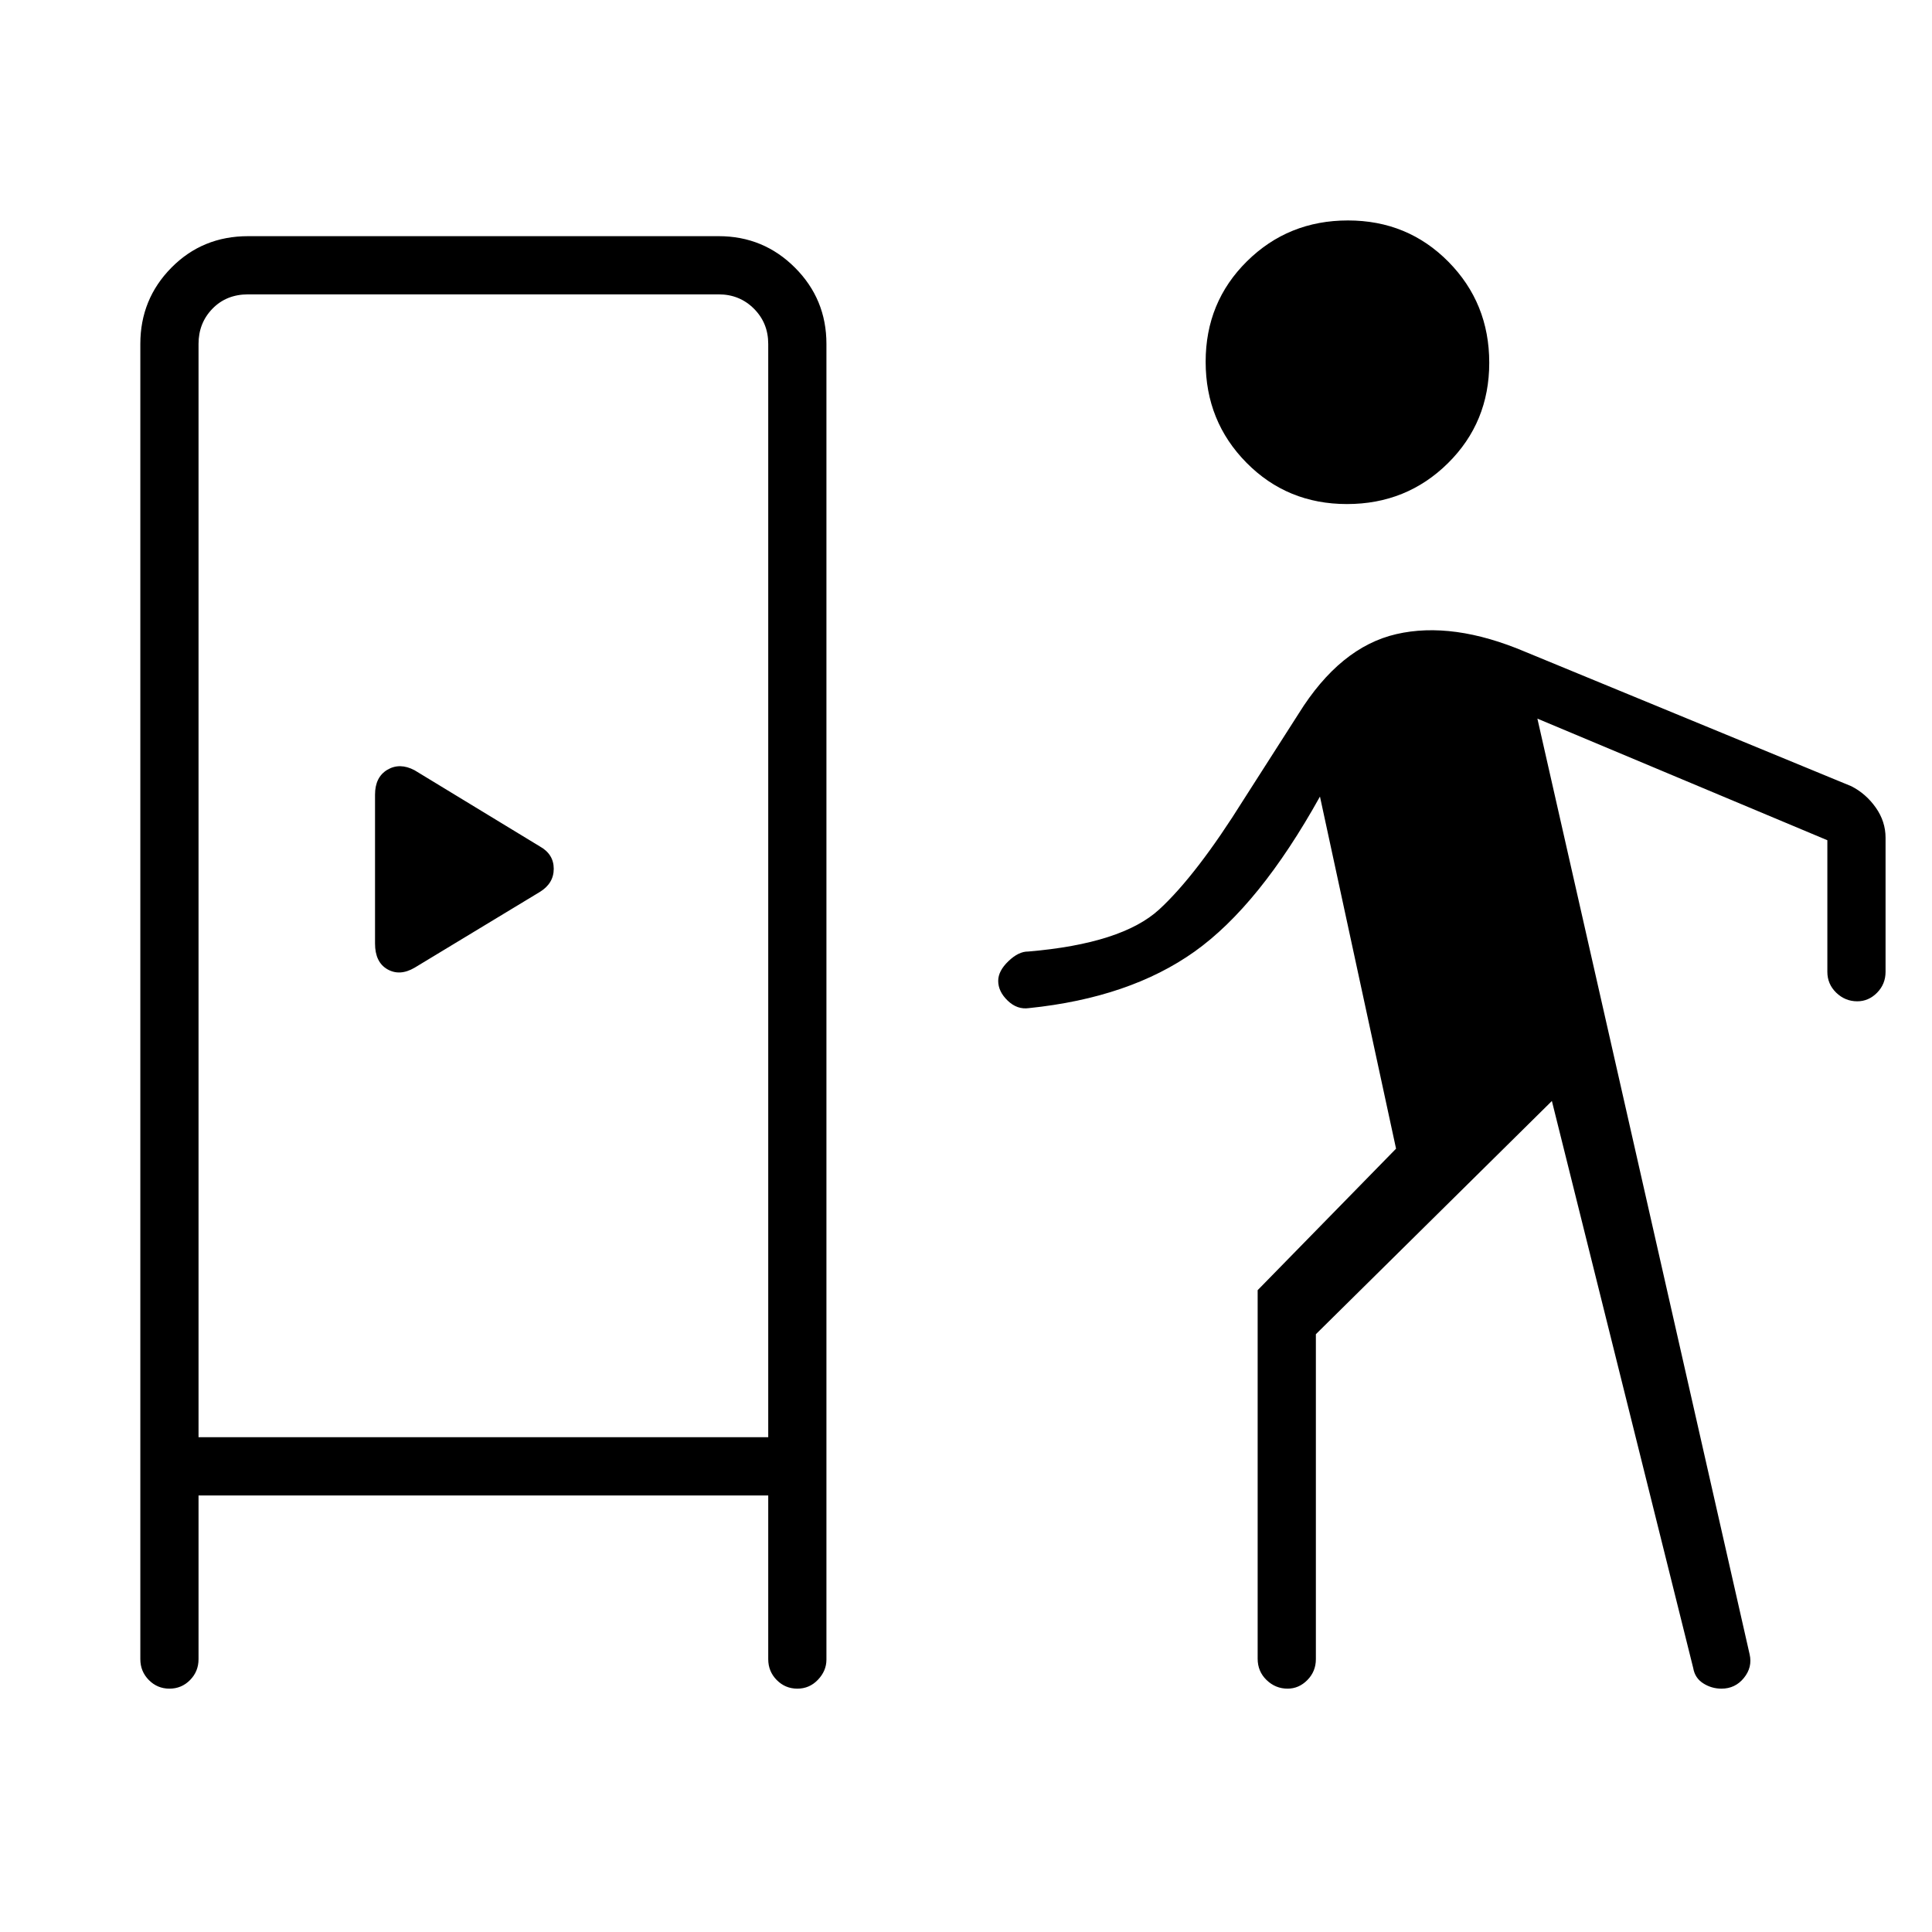 <svg xmlns="http://www.w3.org/2000/svg" height="20" viewBox="0 -960 960 960" width="20"><path d="M98.65-216.92v81.34q0 6.11-4.21 10.38-4.21 4.28-10.23 4.28-6.02 0-10.25-4.28-4.23-4.27-4.23-10.38v-653.54q0-22.25 15.45-37.89t38.09-15.64h233.85q22.25 0 37.89 15.64t15.64 37.89v653.77q0 5.58-4.21 10-4.21 4.43-10.23 4.43-6.02 0-10.25-4.28-4.23-4.27-4.23-10.38v-81.34H98.65Zm672.47-196L653.85-297.04v161.46q0 6.11-4.22 10.38-4.21 4.28-9.84 4.28-6.02 0-10.44-4.28-4.43-4.27-4.43-10.61v-183.11l68.77-70.31-37.81-174.96q-30.07 54.07-62.3 77.02-32.23 22.94-82.27 28.09-5.85.85-10.58-3.69t-4.73-9.85q0-4.92 5.08-9.78 5.07-4.87 9.84-4.79 46.62-3.93 65.1-20.93 18.48-17 42.02-54.69l27.23-42.57q20.58-33.08 48.58-39.54 28-6.46 63.96 8.77l162.07 66.8q7.28 3.7 12.16 10.61 4.88 6.9 4.88 15.01v66.61q0 6.11-4.21 10.39-4.21 4.27-9.85 4.27-6.01 0-10.44-4.27-4.42-4.28-4.42-10.39v-65.38l-144.08-60.42 105.46 464.96q1.47 6.39-2.85 11.72-4.31 5.32-11.15 5.32-4.93 0-9.06-2.64-4.13-2.63-4.97-7.59l-70.23-281.77ZM98.65-245.85h283.08v-543.27q0-10.38-7.11-17.5-7.12-7.11-17.5-7.11H123.27q-10.77 0-17.69 7.11-6.93 7.12-6.93 17.5v543.27Zm107.31-233.27 62.23-37.65q6.96-4.25 6.96-11.53 0-7.28-6.96-11.15l-62.23-37.84q-7.34-3.86-13.48-.22-6.13 3.65-6.13 12.39v73.94q0 9.26 6.13 12.8 6.14 3.53 13.48-.74Zm463.33-230.42q-29.64 0-49.92-20.53-20.29-20.54-20.29-50.18 0-29.63 20.53-49.92 20.54-20.29 50.18-20.29 29.63 0 49.92 20.53Q740-809.39 740-779.75q0 29.63-20.54 49.92-20.53 20.29-50.17 20.29ZM98.65-245.85h283.08H98.65Z"/></svg>